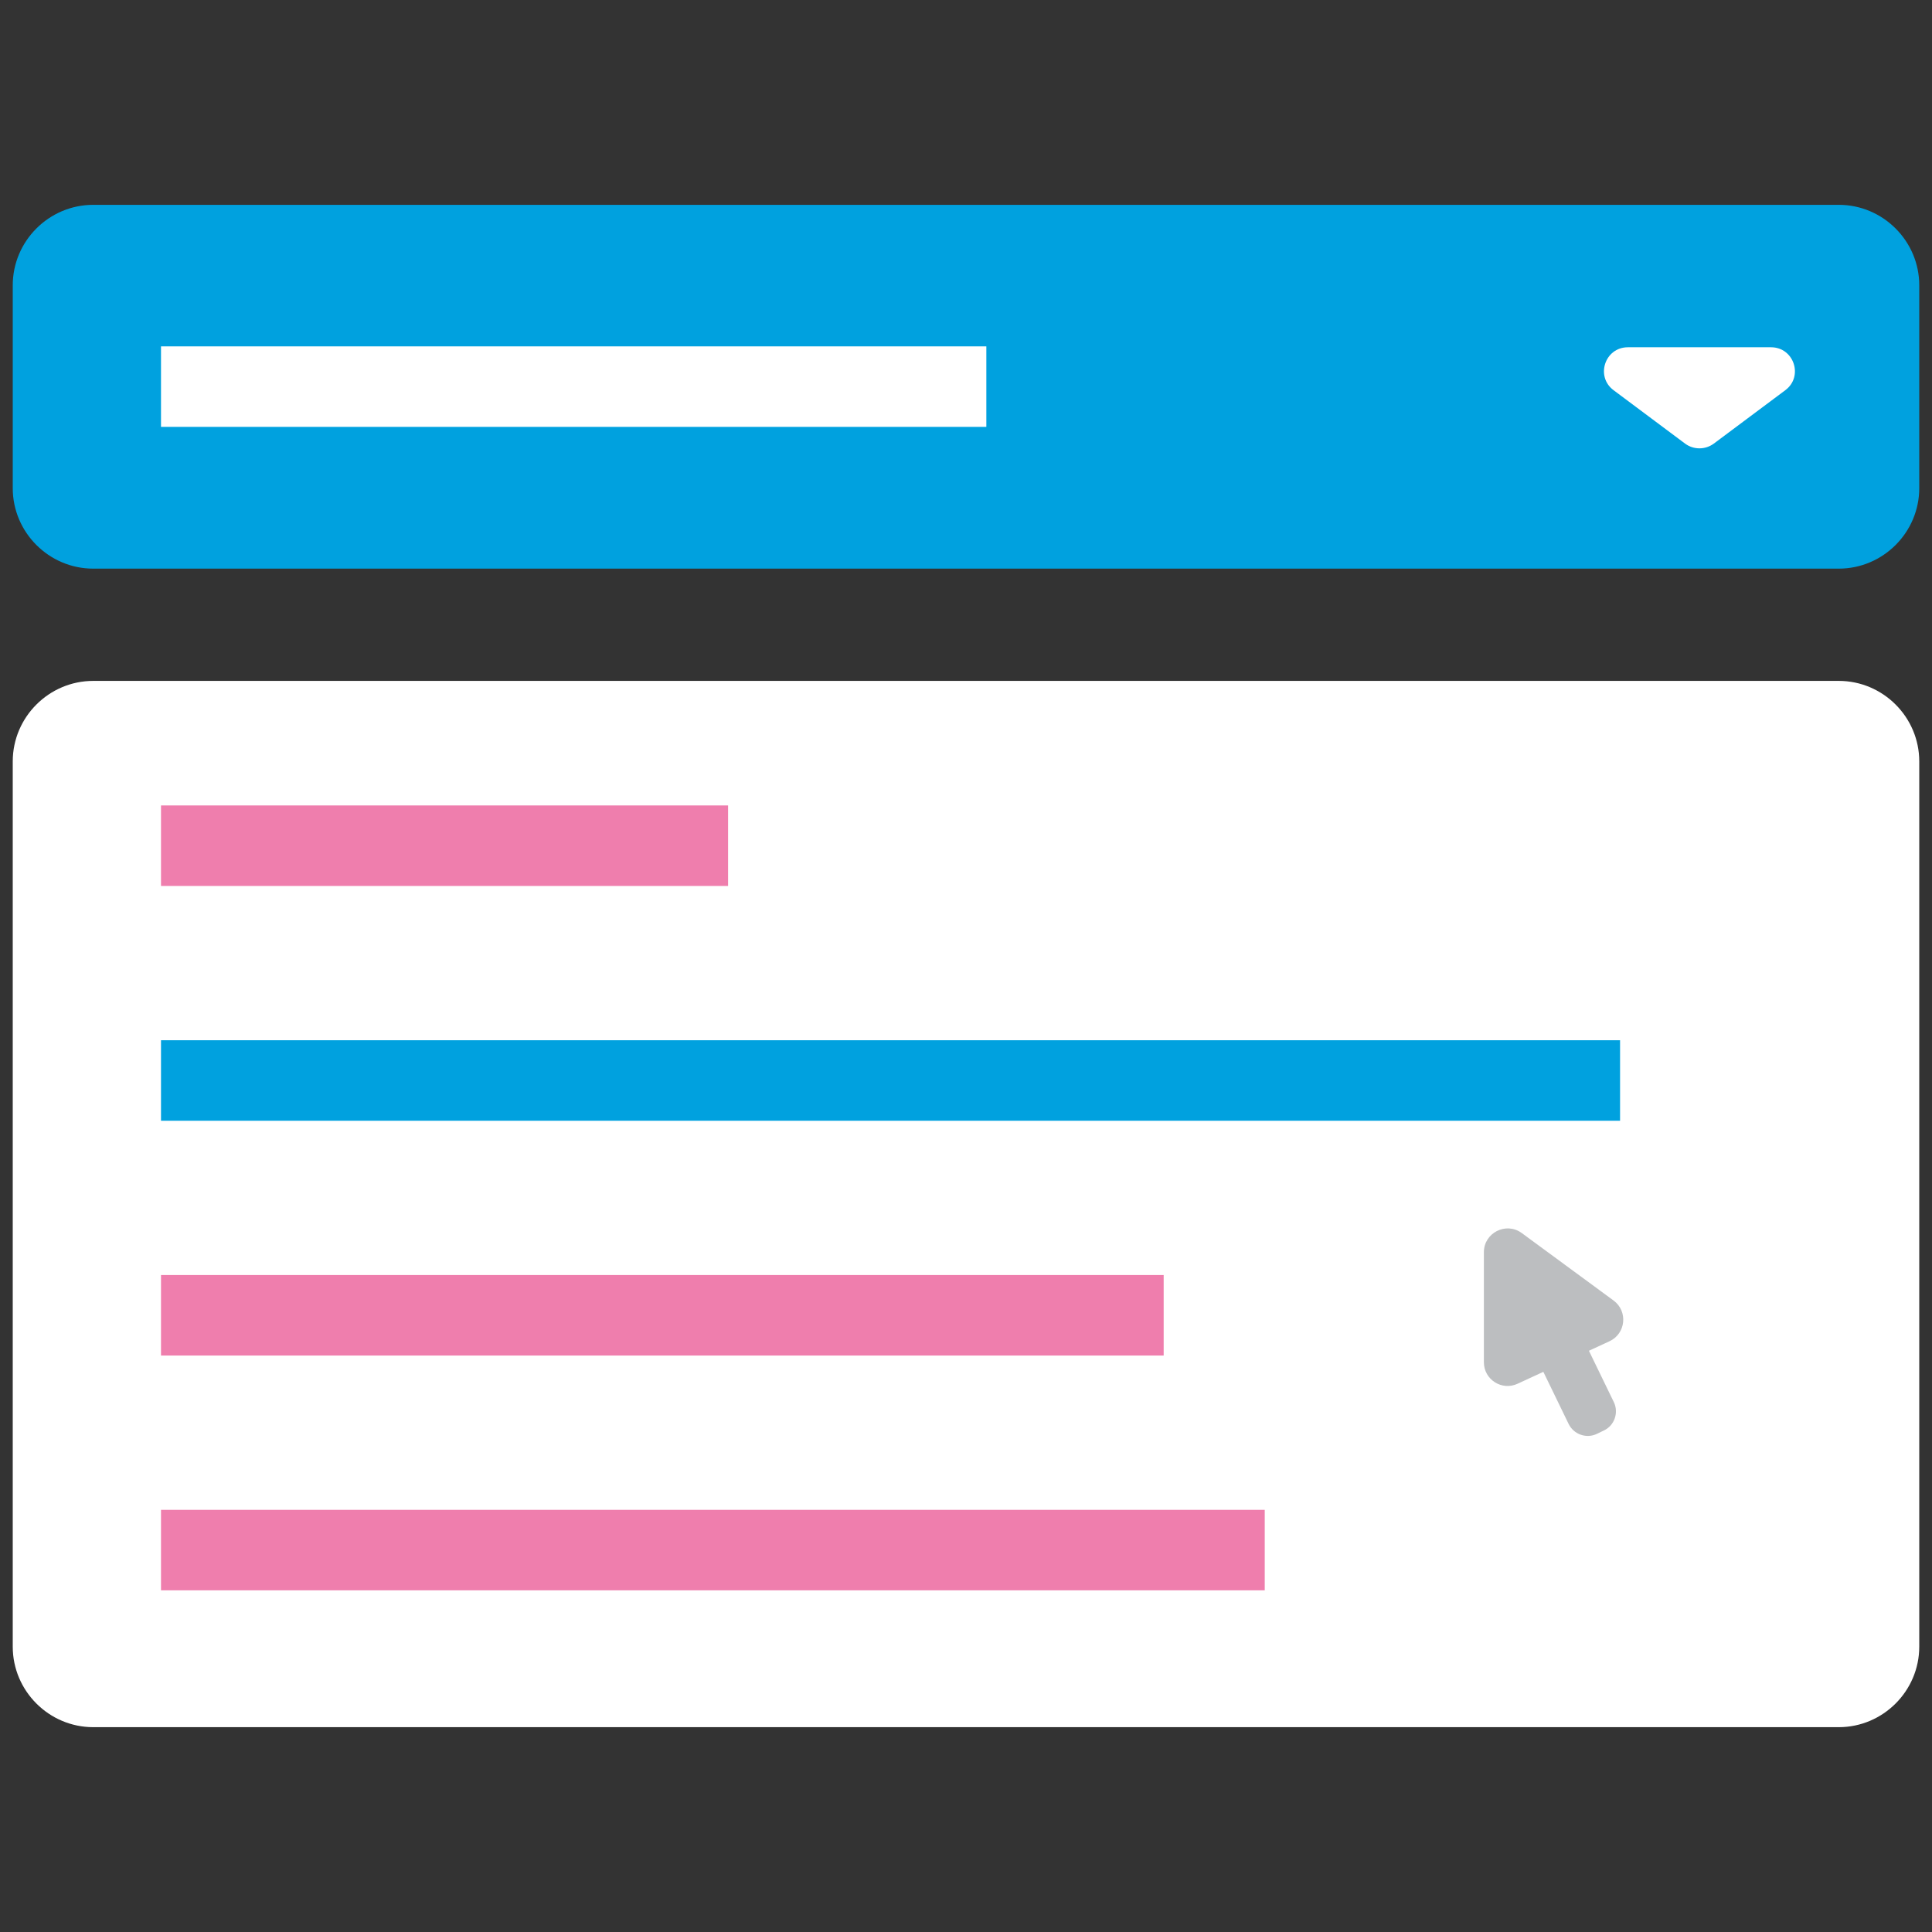 <?xml version="1.0" encoding="utf-8"?>
<!-- Generator: Adobe Illustrator 19.1.0, SVG Export Plug-In . SVG Version: 6.00 Build 0)  -->
<svg version="1.1" xmlns="http://www.w3.org/2000/svg" xmlns:xlink="http://www.w3.org/1999/xlink" x="0px" y="0px"
	 viewBox="0 0 864 864" style="enable-background:new 0 0 864 864;" xml:space="preserve">
<rect x="0" y="0" width="864" height="864" fill="#333333" stroke="none"/>
<style type="text/css">
	.st0{display:none;}
	.st1{display:inline;fill:#16325C;}
	.st2{fill:#00A1DF;}
	.st3{fill:#FFFFFF;}
	.st4{fill:#EF7EAD;}
	.st5{fill:#BCBEC0;}
</style>
<g id="Layer_2" class="st0">
	<rect x="-525" y="-450.5" class="st1" width="1896" height="1784"/>
</g>
<g id="Layer_1">
	<path class="st2" d="M41.7,254.3h780.6c19.8,0,36-16.2,36-36v-90.7c0-19.8-16.2-36-36-36H41.7c-19.8,0-36,16.2-36,36v90.7
		C5.7,238.1,21.9,254.3,41.7,254.3z"/>
	<path class="st3" d="M41.7,772.4h780.6c19.8,0,36-16.2,36-36V340.5c0-19.8-16.2-36-36-36H41.7c-19.8,0-36,16.2-36,36v395.9
		C5.7,756.2,21.9,772.4,41.7,772.4z"/>
	<rect x="72" y="154.9" class="st3" width="369.1" height="36"/>
	<rect x="72" y="360.2" class="st4" width="253.6" height="36"/>
	<rect x="72" y="465.2" class="st2" width="652.5" height="36"/>
	<rect x="72" y="570.2" class="st4" width="448.4" height="36"/>
	<rect x="72" y="675.2" class="st4" width="493.6" height="36"/>
	<path class="st3" d="M798.4,174.5l-32,23.9c-3.8,2.8-9,2.8-12.8,0l-32-23.9c-8.2-6.1-3.9-19.2,6.4-19.2H792
		C802.3,155.3,806.6,168.4,798.4,174.5z"/>
	<g>
		<path class="st5" d="M663.6,609.2V560c0-8.7,9.9-13.7,16.9-8.6l41.1,30.2c6.5,4.8,5.5,14.8-1.8,18.2l-41.1,19
			C671.7,622.1,663.6,617,663.6,609.2z"/>
		<path class="st5" d="M717.3,639.7l-3.1,1.5c-4.7,2.3-10.4,0.3-12.7-4.4l-18-37.1c-2.3-4.7-0.3-10.4,4.4-12.7l3.1-1.5
			c4.7-2.3,10.4-0.3,12.7,4.4l18,37.1C724,631.7,722,637.5,717.3,639.7z"/>
	</g>
</g>
</svg>
